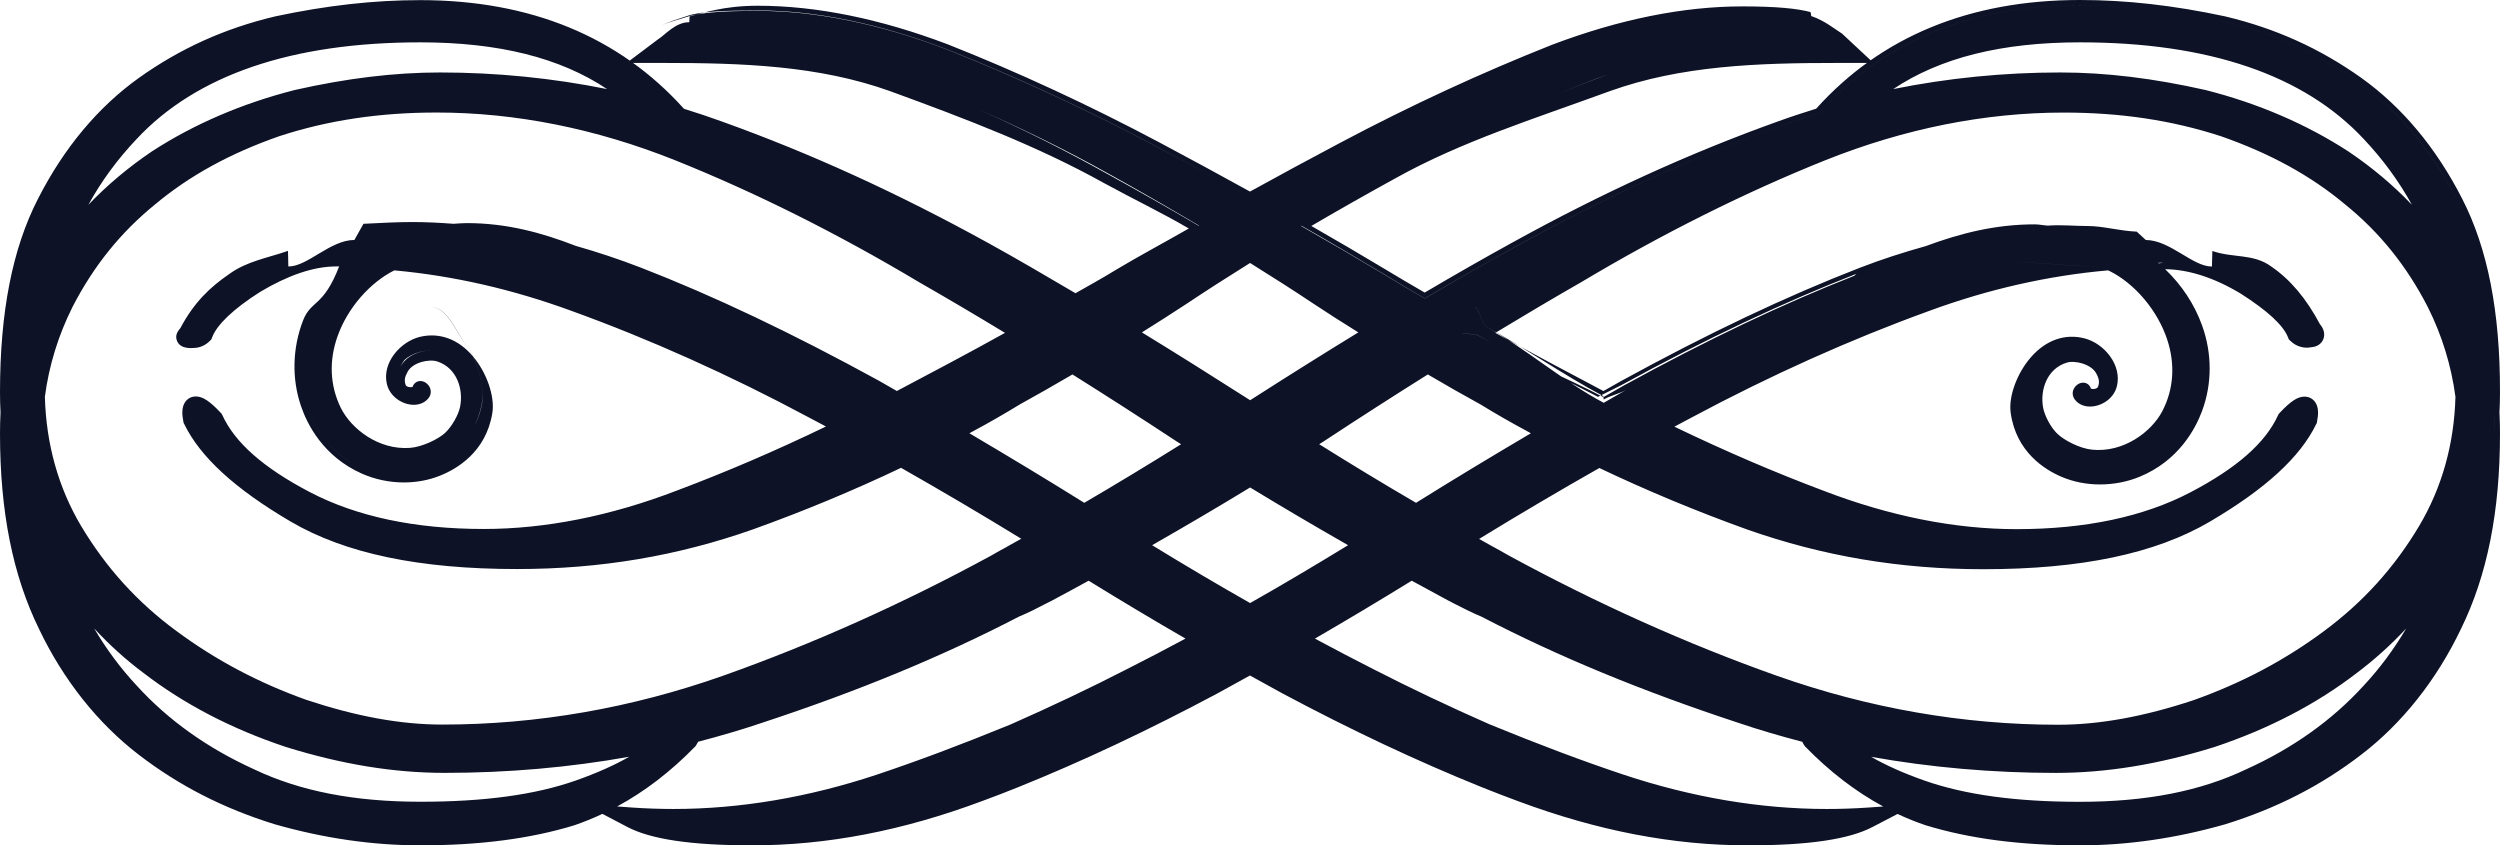 <?xml version="1.0" encoding="UTF-8" standalone="no"?>
<!-- Generator: Adobe Illustrator 15.0.0, SVG Export Plug-In . SVG Version: 6.00 Build 0)  -->

<svg
   xmlns:dc="http://purl.org/dc/elements/1.1/"
   xmlns:cc="http://creativecommons.org/ns#"
   xmlns:rdf="http://www.w3.org/1999/02/22-rdf-syntax-ns#"
   xmlns:svg="http://www.w3.org/2000/svg"
   xmlns="http://www.w3.org/2000/svg"
   xmlns:sodipodi="http://sodipodi.sourceforge.net/DTD/sodipodi-0.dtd"
   xmlns:inkscape="http://www.inkscape.org/namespaces/inkscape"
   version="1.1"
   id="Objets"
   x="0px"
   y="0px"
   width="706.845"
   height="239.01"
   viewBox="0 0 706.845 239.01"
   enable-background="new 0 0 800 800"
   xml:space="preserve"
   inkscape:version="0.91 r13725"
   sodipodi:docname="interligne.svg"><defs
     id="defs7" /><sodipodi:namedview
     pagecolor="#ffffff"
     bordercolor="#666666"
     borderopacity="1"
     objecttolerance="10"
     gridtolerance="10"
     guidetolerance="10"
     inkscape:pageopacity="0"
     inkscape:pageshadow="2"
     inkscape:window-width="1152"
     inkscape:window-height="818"
     id="namedview5"
     showgrid="false"
     inkscape:zoom="0.295"
     inkscape:cx="400"
     inkscape:cy="400"
     inkscape:window-x="65"
     inkscape:window-y="24"
     inkscape:window-maximized="0"
     inkscape:current-layer="Objets" /><path
     d="m 696.161,56.21 c -7.376,-14.424 -16.987,-25.935 -28.558,-34.212 C 655.928,13.699 643.355,8.012 629.122,4.628 614.555,1.508 601.152,1.4450684e-4 588.071,1.4450684e-4 c -31.174,0 -56.252,10.349 -74.565,30.724 -3.746,1.174 -7.387,2.36 -10.799,3.603 -25.124,9.002 -49.729,20.237 -75.291,34.35 -7.883,4.34 -15.939,8.944 -24.605,14.044 -3.538,-2.037 -7.526,-4.397 -11.559,-6.826 -6.627,-3.983 -13.357,-7.931 -20.491,-12.006 7.687,-4.501 15.57,-8.967 23.96,-13.583 18.647,-10.372 39,-16.691 60.482,-24.554 20.145,-7.218 41.719,-7.954 64.112,-7.954 l 10.395,0 -8.897,-8.3 c -1.936,-1.174 -4.886,-3.684 -8.713,-4.961 l -0.104,-0.771 -0.115,-0.368 c -3.861,-1.001 -9.635,-1.589 -19.269,-1.589 -16.538,0 -34.62,3.592 -53.774,10.844 -19.753,7.828 -39.91,17.106 -59.928,27.731 -8.678,4.605 -17.241,9.221 -25.493,13.779 -8.252,-4.558 -16.791,-9.209 -25.481,-13.825 C 307.917,29.699 287.76,20.375 268.053,12.571 248.864,5.284 230.771,1.623 214.233,1.623 c -9.623,0 -15.397,2.049 -19.269,3.016 l -0.069,1.646 -0.104,0 c -3.826,0 -6.788,3.638 -8.713,4.812 l -8.909,6.7 10.407,0 c 22.381,0 43.955,0.737 64.123,7.989 21.471,7.828 41.8,15.598 60.436,25.97 8.413,4.605 16.319,8.357 23.983,12.847 -7.099,4.075 -13.841,7.644 -20.479,11.615 -4.057,2.509 -8.044,4.662 -11.559,6.688 -8.667,-5.1 -16.722,-9.819 -24.617,-14.17 -25.539,-14.078 -50.179,-25.348 -75.302,-34.361 -3.4,-1.232 -7.019,-2.463 -10.776,-3.615 -18.313,-20.375 -43.414,-30.724 -74.588,-30.724 -13.057,0 -26.461,1.496 -40.97,4.593 C 63.513,8.024 50.951,13.71 39.288,22.01 27.717,30.286 18.094,41.798 10.729,56.233 3.515,70.3 0,88.177 0,110.889 c 0,1.853 0.046,3.764 0.15,5.733 C 0.046,118.705 0,120.65 0,122.607 c 0,22.01 3.607,40.094 11.052,55.266 6.846,14.343 16.607,26.649 28.166,35.501 11.386,8.76 23.937,15.172 38.366,19.65 13.899,3.983 27.751,5.986 41.224,5.986 16.815,0 31.048,-1.853 43.517,-5.652 2.708,-0.921 5.37,-2.014 7.998,-3.246 l 7.019,3.684 c 6.673,3.522 18.198,5.215 35.231,5.215 21.217,0 42.538,-4.087 65.149,-12.536 3.607,-1.312 6.869,-2.602 10.188,-3.925 18.359,-7.402 36.741,-16.07 56.287,-26.488 3.089,-1.681 6.131,-3.373 9.208,-5.076 3.077,1.704 6.131,3.407 9.208,5.076 19.534,10.406 37.951,19.086 56.298,26.488 3.331,1.324 6.592,2.613 10.211,3.937 22.611,8.426 43.921,12.524 65.138,12.524 17.022,0 28.547,-1.692 35.219,-5.215 l 7.03,-3.661 c 2.582,1.209 5.232,2.279 7.917,3.189 12.55,3.833 26.795,5.687 43.586,5.687 13.484,0 27.337,-2.003 41.166,-5.963 14.487,-4.501 27.06,-10.913 38.446,-19.684 11.559,-8.841 21.309,-21.146 28.178,-35.535 7.433,-15.114 11.041,-33.21 11.041,-55.22 0,-1.934 -0.046,-3.891 -0.15,-5.986 0.104,-1.945 0.15,-3.868 0.15,-5.733 0.046,-22.723 -3.469,-40.6 -10.683,-54.679 z m 0.957,55.841 c -0.288,12.11 -3.054,23.495 -8.298,33.82 5.255,-10.326 8.01,-21.722 8.298,-33.82 l 0,0 z m -324.132,13.549 c 0.484,-0.288 0.933,-0.61 1.429,-0.909 9.715,-6.4 19.546,-12.709 29.284,-18.821 5.566,3.269 10.349,5.997 14.948,8.507 4.172,2.567 8.713,5.169 13.034,7.482 0.38,0.23 0.761,0.426 1.152,0.645 -11.525,6.803 -22.208,13.25 -32.465,19.661 -9.093,-5.295 -18.255,-10.855 -27.383,-16.565 z M 663.95,42.799 c -11.917,-7.724 -25.47,-13.56 -40.313,-17.336 -14.763,-3.327 -28.178,-4.973 -41.097,-4.973 -16.031,0 -31.877,1.589 -47.251,4.697 13.276,-8.875 30.69,-13.215 52.806,-13.215 36.349,0 63.351,9.221 80.246,27.362 5.336,5.641 9.888,11.845 13.599,18.568 -5.29,-5.537 -11.248,-10.567 -17.99,-15.103 z m -217.068,37.09 c 23.291,-13.906 46.606,-25.532 69.333,-34.638 22.335,-8.898 44.969,-13.422 67.293,-13.422 16.031,0 30.552,2.164 44.405,6.677 13.945,4.858 25.47,11.189 35.162,19.305 9.773,7.908 17.391,17.394 23.372,29.032 4.034,8.058 6.638,16.599 7.802,25.359 -0.369,13.376 -3.815,25.67 -10.292,36.56 -7.019,11.765 -15.823,21.492 -26.933,29.722 -11.075,8.208 -23.084,14.573 -36.706,19.443 -14.095,4.685 -26.68,6.987 -38.412,6.987 -26.829,0 -53.544,-4.674 -79.463,-13.825 -25.435,-9.013 -50.916,-20.456 -75.763,-33.97 -0.772,-0.449 -1.706,-0.967 -2.662,-1.508 -0.864,-0.449 -1.694,-0.909 -2.501,-1.37 -1.118,-0.622 -2.213,-1.255 -3.319,-1.865 11.559,-7.079 22.957,-13.791 33.998,-20.053 13.415,6.389 27.463,12.237 41.777,17.382 21.378,7.528 43.206,11.235 66.751,11.235 27.682,0 48.623,-4.397 64.02,-13.411 15.743,-9.244 25.608,-18.268 30.114,-27.581 l 0.184,-0.322 0.058,-0.368 c 0.369,-1.83 0.634,-4.179 -0.68,-5.79 -0.715,-0.852 -1.717,-1.324 -2.87,-1.324 -1.902,0 -3.93,1.312 -6.972,4.57 l -0.311,0.345 -0.207,0.414 c -3.584,7.793 -11.686,14.896 -24.755,21.733 -13.196,6.907 -29.711,10.406 -49.13,10.406 -17.414,0 -35.784,-3.638 -54.616,-10.867 -13.887,-5.226 -27.728,-11.166 -42.146,-18.107 1.66,-0.875 3.319,-1.773 4.979,-2.648 22.277,-11.914 44.831,-22.033 67.051,-30.079 16.734,-6.159 33.698,-9.98 50.57,-11.465 0.15,0.069 0.311,0.115 0.461,0.196 7.191,3.592 13.611,11.224 16.307,19.454 2.27,6.964 1.809,13.963 -1.406,20.145 -3.066,5.871 -10.948,11.799 -19.857,10.901 -3.457,-0.322 -7.975,-2.671 -9.877,-4.547 -1.809,-1.75 -3.607,-5.1 -3.999,-7.459 -0.864,-4.961 1.152,-10.89 6.684,-12.593 2.224,-0.725 6.984,0.345 8.402,3.108 0.807,1.485 0.922,2.544 0.449,3.718 -0.254,0.587 -1.129,0.622 -1.314,0.622 -0.288,0 -0.53,-0.069 -0.668,-0.092 -0.334,-1.059 -1.176,-1.704 -2.213,-1.704 -1.037,0 -2.086,0.679 -2.616,1.704 -0.507,0.944 -0.438,2.061 0.196,2.97 0.957,1.347 2.524,2.084 4.368,2.084 2.996,0 6.661,-2.026 7.595,-5.744 1.487,-5.963 -3.55,-12.052 -9.07,-13.514 -5.52,-1.462 -10.972,0.426 -15.213,5.284 -3.964,4.524 -6.385,11.131 -5.751,15.713 1.533,11.12 9.681,16.127 14.417,18.142 3.365,1.416 7.007,2.141 10.822,2.141 3.861,0 7.756,-0.737 11.225,-2.176 11.064,-4.558 15.8,-13.606 17.644,-18.568 2.87,-7.69 2.87,-16.277 0.023,-24.185 -2.201,-6.124 -5.843,-11.523 -10.453,-15.932 6.431,0.069 13.634,2.256 21.332,6.884 7.537,4.812 12.101,8.956 13.438,12.455 l 0.219,0.541 0.461,0.414 c 1.256,1.232 2.904,1.899 4.644,1.899 0.438,0 0.876,-0.069 1.348,-0.15 1.51,-0.115 2.72,-0.921 3.25,-2.187 0.576,-1.37 0.242,-2.958 -0.922,-4.294 -3.884,-7.298 -8.378,-12.628 -13.772,-16.323 -5.036,-3.707 -10.81,-2.348 -16.653,-4.386 l -0.115,4.386 -0.104,0 c -5.347,0 -11.767,-7.471 -18.589,-7.494 l -2.57,-2.36 c -5.128,-0.242 -9.542,-1.589 -13.795,-1.589 -3.757,0 -7.537,-0.403 -11.34,-0.115 -1.222,-0.069 -2.478,-0.357 -3.711,-0.357 -11.098,0 -21.021,2.509 -30.794,6.147 -6.2,1.727 -12.435,3.718 -18.705,6.147 -20.698,8.035 -42.768,18.476 -67.42,31.99 -1.683,0.944 -3.354,1.888 -5.025,2.843 -9.485,-4.996 -20.111,-10.648 -30.564,-16.45 8.217,-4.973 16.307,-9.762 24.098,-14.228 z M 581.237,218.531 c 14.36,0 29.031,-2.406 44.843,-7.31 15.374,-5.123 28.927,-12.191 40.313,-20.974 4.967,-3.73 9.612,-7.92 13.922,-12.547 -3.446,5.848 -7.445,11.247 -11.974,16.104 -8.874,9.762 -20.03,17.739 -33.272,23.713 -12.988,6.205 -28.351,9.186 -47.009,9.186 -18.036,0 -32.419,-1.968 -43.955,-6.009 -5.82,-2.049 -10.845,-4.294 -15.074,-6.711 16.791,2.993 34.286,4.547 52.207,4.547 z M 610.36,74.467 c -0.069,-0.058 -0.127,-0.104 -0.196,-0.161 0.576,-0.011 1.118,-0.035 1.683,-0.035 -0.496,0 -1.003,0.173 -1.487,0.196 z m -16.907,0.886 c -0.046,0 -0.081,0 -0.127,0 -13.034,0 -26.68,-2.993 -38.492,-0.242 11.859,-2.751 25.573,0.242 38.619,0.242 z m -179.889,18.821 4.057,0.495 c 11.19,6.228 24.11,12.237 34.182,17.532 l 6.454,-3.223 c 24.236,-13.284 46.341,-23.644 66.716,-31.599 -0.288,0.138 -0.403,0.357 -0.68,0.587 -20.145,7.92 -41.466,18.015 -65.345,31.127 l -5.613,3.2 C 443.275,106.952 428.8,100.92 417.598,94.692 l -4.034,-0.495 0,-0.023 z M 40.567,190.259 c 11.375,8.772 24.916,15.828 40.233,20.928 15.858,4.927 30.529,7.333 44.9,7.333 17.921,0 35.427,-1.554 52.207,-4.558 -4.23,2.417 -9.266,4.662 -15.086,6.711 -11.525,4.052 -25.908,6.009 -43.967,6.009 -18.635,0 -33.998,-2.981 -46.952,-9.14 -13.265,-6.009 -24.444,-13.998 -33.272,-23.725 -4.552,-4.881 -8.574,-10.291 -12.009,-16.139 4.31,4.651 8.955,8.864 13.945,12.582 z M 22.957,148.761 c -6.465,-10.878 -9.9,-23.184 -10.269,-36.56 1.141,-8.76 3.757,-17.302 7.814,-25.417 5.97,-11.592 13.599,-21.054 23.314,-28.963 9.727,-8.139 21.252,-14.47 35.254,-19.351 13.784,-4.489 28.316,-6.654 44.359,-6.654 22.312,0 44.946,4.524 67.281,13.422 22.727,9.105 46.041,20.732 69.287,34.626 7.837,4.489 15.939,9.267 24.156,14.251 -10.395,5.779 -21.033,11.396 -30.575,16.438 -1.66,-0.967 -3.319,-1.911 -4.979,-2.855 -24.697,-13.537 -46.756,-24.013 -67.454,-32.048 -6.154,-2.371 -12.251,-4.397 -18.336,-6.124 -9.681,-3.764 -19.615,-6.446 -30.806,-6.446 -1.256,0 -2.524,0.115 -3.769,0.196 -3.918,-0.299 -7.802,-0.495 -11.651,-0.495 -4.241,0 -8.678,0.23 -13.818,0.495 l -2.558,4.57 c -6.846,0.023 -13.23,7.494 -18.589,7.494 l -0.092,0 -0.104,-4.409 c -5.808,2.038 -11.605,2.889 -16.711,6.619 -5.324,3.672 -9.842,7.92 -13.703,15.206 -1.141,1.324 -1.487,2.36 -0.922,3.707 0.542,1.278 1.74,1.796 3.261,1.934 0.438,0.069 0.91,-0.012 1.348,-0.012 1.729,0 3.377,-0.725 4.633,-1.991 l 0.461,-0.472 0.219,-0.61 c 1.337,-3.488 5.889,-7.908 13.518,-12.766 7.756,-4.628 15.028,-7.218 21.551,-7.218 0.265,0 0.542,0 0.807,0 -4.425,11.511 -7.929,9.474 -10.188,15.253 -3.043,7.851 -3.238,16.53 -0.588,24.254 1.717,5.042 6.246,14.216 17.195,19.074 3.665,1.623 7.768,2.498 11.893,2.498 3.561,0 6.961,-0.633 10.142,-1.888 4.771,-1.888 13.081,-6.688 14.867,-17.75 0.749,-4.674 -1.579,-11.431 -5.532,-16.07 -4.103,-4.812 -9.404,-6.769 -14.913,-5.468 -5.543,1.347 -10.753,7.287 -9.393,13.261 0.83,3.73 4.518,5.963 7.606,5.963 1.775,0 3.285,-0.691 4.264,-1.991 0.645,-0.886 0.738,-2.014 0.242,-3.004 -0.53,-1.013 -1.567,-1.727 -2.628,-1.727 -0.807,0 -1.786,0.449 -2.213,1.669 -0.115,0.046 -0.334,0.069 -0.599,0.069 -0.184,0 -1.106,-0.023 -1.337,-0.633 -0.461,-1.197 -0.3,-2.233 0.565,-3.753 1.441,-2.671 6.166,-3.661 8.459,-2.855 5.463,1.842 7.341,7.828 6.362,12.766 -0.461,2.337 -2.351,5.618 -4.195,7.356 -1.948,1.819 -6.511,4.029 -9.992,4.282 -8.886,0.645 -16.63,-5.387 -19.58,-11.385 -3.043,-6.274 -3.354,-13.261 -0.876,-20.191 2.8,-7.897 9.035,-15.091 16.031,-18.614 16.688,1.52 33.433,5.353 50.006,11.419 22.243,8.046 44.808,18.165 67.051,30.079 1.671,0.875 3.331,1.773 5.002,2.648 -14.417,6.953 -28.259,12.881 -42.146,18.107 -18.831,7.229 -37.213,10.867 -54.627,10.867 -19.408,0 -35.934,-3.511 -49.13,-10.406 -13.069,-6.838 -21.171,-13.94 -24.744,-21.733 l -0.207,-0.414 -0.323,-0.345 c -3.054,-3.258 -5.071,-4.57 -6.972,-4.57 -1.141,0 -2.155,0.472 -2.858,1.324 -1.291,1.612 -1.06,3.96 -0.68,5.79 l 0.069,0.368 0.173,0.322 c 4.518,9.313 14.36,18.338 30.114,27.581 15.397,9.013 36.326,13.411 63.997,13.411 23.568,0 45.384,-3.695 66.751,-11.235 14.337,-5.146 28.374,-10.993 41.812,-17.382 11.018,6.262 22.427,12.973 33.986,20.053 -1.106,0.61 -2.178,1.232 -3.273,1.819 -0.841,0.506 -1.683,0.967 -2.558,1.416 -0.945,0.541 -1.902,1.059 -2.754,1.566 -24.744,13.457 -50.248,24.899 -75.683,33.912 -25.896,9.152 -52.61,13.825 -79.44,13.825 -11.744,0 -24.329,-2.302 -38.492,-7.01 C 72.998,192.999 61,186.633 49.902,178.426 38.792,170.253 30.01,160.526 22.957,148.761 Z M 303.226,105.87 c 9.704,6.09 19.546,12.409 29.261,18.81 0.496,0.311 0.957,0.61 1.452,0.921 -9.105,5.687 -18.301,11.258 -27.371,16.565 -10.28,-6.412 -20.952,-12.858 -32.477,-19.661 0.392,-0.219 0.772,-0.426 1.164,-0.645 4.322,-2.314 8.862,-4.927 13.15,-7.551 4.437,-2.44 9.22,-5.157 14.821,-8.438 z M 131.485,97.133 c -1.89,-2.176 -5.036,-10.268 -9.335,-10.268 0.023,0 0.046,0 0.058,0 4.322,0 7.445,8.081 9.323,10.314 3.734,4.363 5.382,13.134 4.852,16.438 -1.498,9.175 -7.941,14.873 -13.069,16.899 -3.066,1.197 -6.488,2.406 -9.946,2.291 3.446,0.115 6.88,-0.069 9.923,-1.255 5.117,-2.026 11.582,-8.921 13.069,-18.119 0.53,-3.304 -1.141,-11.903 -4.875,-16.3 z m -18.29,6.573 0,0 c 0.3,-0.679 0.703,-1.324 1.164,-1.934 1.994,-1.796 4.898,-2.671 7.41,-2.671 -3.181,0.012 -6.88,1.462 -8.574,4.605 l 0,0 z M 98.006,75.791 c -4.61,4.04 -8.471,9.198 -10.948,15.529 -2.639,6.803 -3.342,15.126 -0.565,23.184 1.199,3.488 3.066,7.033 5.739,10.199 2.028,2.394 4.506,4.558 7.503,6.354 -3.008,-1.784 -5.486,-3.96 -7.503,-6.354 -2.674,-3.154 -4.541,-6.711 -5.739,-10.199 -2.777,-8.046 -2.074,-16.381 0.565,-23.184 2.478,-6.331 6.339,-11.488 10.948,-15.529 l 0,0 z M 124.375,20.49 c -12.908,0 -26.322,1.646 -41.005,4.95 -14.924,3.799 -28.478,9.635 -40.359,17.325 -6.765,4.57 -12.735,9.6 -18.036,15.149 3.711,-6.734 8.263,-12.916 13.599,-18.545 16.918,-18.176 43.921,-27.397 80.247,-27.397 22.127,0 39.53,4.34 52.818,13.215 -15.374,-3.108 -31.209,-4.697 -47.263,-4.697 z m 229.33,92.517 -0.242,0.15 -0.219,-0.138 c -10.845,-6.93 -20.814,-13.18 -30.391,-19.04 4.587,-2.866 8.644,-5.456 12.493,-7.989 5.751,-3.833 11.698,-7.655 18.094,-11.638 6.408,3.983 12.343,7.782 18.105,11.626 3.838,2.544 7.894,5.134 12.504,8 -9.566,5.859 -19.523,12.087 -30.345,19.028 z m 27.452,41.142 c -9.323,5.698 -18.612,11.212 -27.705,16.358 -9.081,-5.146 -18.393,-10.659 -27.705,-16.358 9.542,-5.456 18.854,-10.924 27.705,-16.323 8.874,5.399 18.163,10.867 27.705,16.323 z m 35.946,-67.284 c 0.968,0 1.959,4.766 2.939,5.364 11.11,6.17 22.185,13.894 33.249,19.753 0.046,0.012 0.081,0.921 0.138,0.967 2.109,-1.209 4.23,-1.531 6.362,-2.717 -2.132,1.197 -4.253,2.429 -6.362,3.661 -0.058,-0.023 -0.092,-0.069 -0.138,-0.081 -11.064,-5.848 -22.139,-15.402 -33.249,-21.572 -0.991,-0.587 -1.971,-5.376 -2.985,-5.376 0,0 0.035,0 0.046,0 z M 196.496,211.13 l 0.196,-0.207 0.127,-0.23 c 0.231,-0.311 0.403,-0.645 0.553,-0.967 6.2,-1.623 12.285,-3.396 18.128,-5.376 27.164,-8.944 50.928,-18.752 72.617,-30.022 2.582,-1.059 4.933,-2.268 7.433,-3.569 0.68,-0.334 1.36,-0.702 2.063,-1.048 3.423,-1.83 6.811,-3.661 10.176,-5.525 9.058,5.583 18.232,11.074 27.394,16.369 -5.774,3.097 -11.271,5.974 -16.711,8.714 -10.165,5.226 -21.171,10.452 -32.742,15.563 -14.003,5.733 -26.415,10.383 -37.859,14.205 -19.327,6.412 -38.654,9.693 -57.474,9.693 -3.803,0 -7.652,-0.138 -11.432,-0.391 l -4.472,-0.322 c 7.837,-4.248 15.19,-9.9 22.001,-16.887 z m 331.497,17.209 c -3.792,0.253 -7.629,0.391 -11.467,0.391 -18.797,0 -38.124,-3.281 -57.451,-9.693 -11.432,-3.81 -23.845,-8.472 -37.939,-14.251 -11.479,-5.053 -22.496,-10.291 -32.649,-15.494 -5.451,-2.763 -10.937,-5.629 -16.711,-8.737 9.128,-5.295 18.313,-10.786 27.371,-16.369 3.377,1.865 6.753,3.695 10.13,5.502 0.772,0.38 1.464,0.76 2.155,1.117 2.478,1.255 4.829,2.475 7.41,3.534 21.678,11.27 45.442,21.077 72.629,30.022 5.808,1.98 11.917,3.753 18.117,5.376 0.138,0.322 0.311,0.656 0.53,0.967 l 0.15,0.23 0.184,0.207 c 6.823,6.987 14.175,12.662 22.012,16.887 l -4.472,0.311 z M 441.235,26.246 c 4.449,-1.819 8.932,-3.603 13.472,-5.238 -4.529,1.669 -9.012,3.442 -13.472,5.238 z m -11.075,4.731 c 0.98,-0.449 1.971,-0.852 2.95,-1.301 -0.98,0.437 -1.971,0.84 -2.95,1.301 z m 94.387,-21.434 -4.437,-2.176 c -0.023,-0.035 -0.023,-0.035 -0.023,-0.035 0,0 0,0 0.023,0.035 l 4.437,2.176 z m -329.295,-5.341 c 3.826,-0.955 9.646,-1.243 19.016,-1.243 16.354,0 34.286,3.695 53.267,10.901 19.684,7.782 39.795,17.129 59.767,27.719 8.897,4.731 17.702,9.508 26.161,14.193 -8.448,-4.685 -17.252,-9.451 -26.161,-14.17 C 307.341,31.023 287.219,21.699 267.534,13.906 248.553,6.711 230.621,3.074 214.267,3.074 c -9.37,0 -15.19,0.426 -19.016,1.381 -3.722,1.232 -6.581,1.796 -8.402,2.878 1.809,-1.082 4.668,-1.888 8.402,-3.131 z M 312.873,49.05 c -11.432,-6.377 -23.533,-12.49 -36.13,-18.073 12.585,5.514 24.709,11.465 36.13,17.831 9.035,4.973 17.829,10.061 26.15,14.988 -0.023,0.011 -0.069,0.035 -0.092,0.058 -8.309,-4.892 -17.068,-9.877 -26.057,-14.804 z m -47.205,-22.804 c 2.743,1.117 5.428,2.268 8.136,3.419 -2.685,-1.163 -5.405,-2.302 -8.136,-3.419 z M 1.475,110.877 c 0,1.957 0.058,3.891 0.161,5.641 l 0,0 c -0.104,-1.75 -0.161,-3.684 -0.161,-5.641 l 0,0 z m 703.814,5.79 0,0 c 0.104,1.83 0.15,3.856 0.15,5.928 -0.012,-2.072 -0.058,-4.098 -0.15,-5.928 z m 0.138,-5.79 c 0,-22.47 -3.446,-40.129 -10.557,-54 -7.261,-14.205 -16.722,-25.544 -28.109,-33.682 -11.49,-8.208 -23.902,-13.802 -37.985,-17.152 -14.429,-3.108 -27.728,-4.582 -40.671,-4.582 -30.898,0 -55.722,10.28 -73.758,30.528 -3.93,1.209 -7.549,2.417 -11.11,3.707 -25.066,8.967 -49.625,20.168 -75.083,34.246 -8.067,4.432 -16.354,9.175 -25.308,14.458 -3.722,-2.164 -8.033,-4.662 -12.308,-7.287 -7.203,-4.294 -14.798,-8.737 -22.646,-13.204 0.058,-0.011 0.092,-0.023 0.127,-0.058 7.802,4.432 15.362,8.921 22.519,13.192 4.276,2.613 8.586,5.169 12.308,7.321 8.955,-5.284 17.241,-9.992 25.308,-14.447 25.458,-14.055 50.017,-25.256 75.083,-34.223 3.561,-1.301 7.18,-2.498 11.11,-3.707 18.036,-20.26 42.872,-30.528 73.758,-30.528 12.942,0 26.242,1.485 40.671,4.582 14.083,3.35 26.495,8.944 37.985,17.152 11.386,8.139 20.86,19.466 28.109,33.682 7.111,13.871 10.557,31.53 10.557,54 l 0,0 z"
     id="path3"
     inkscape:connector-curvature="0"
     style="fill:#0d1226" /></svg>